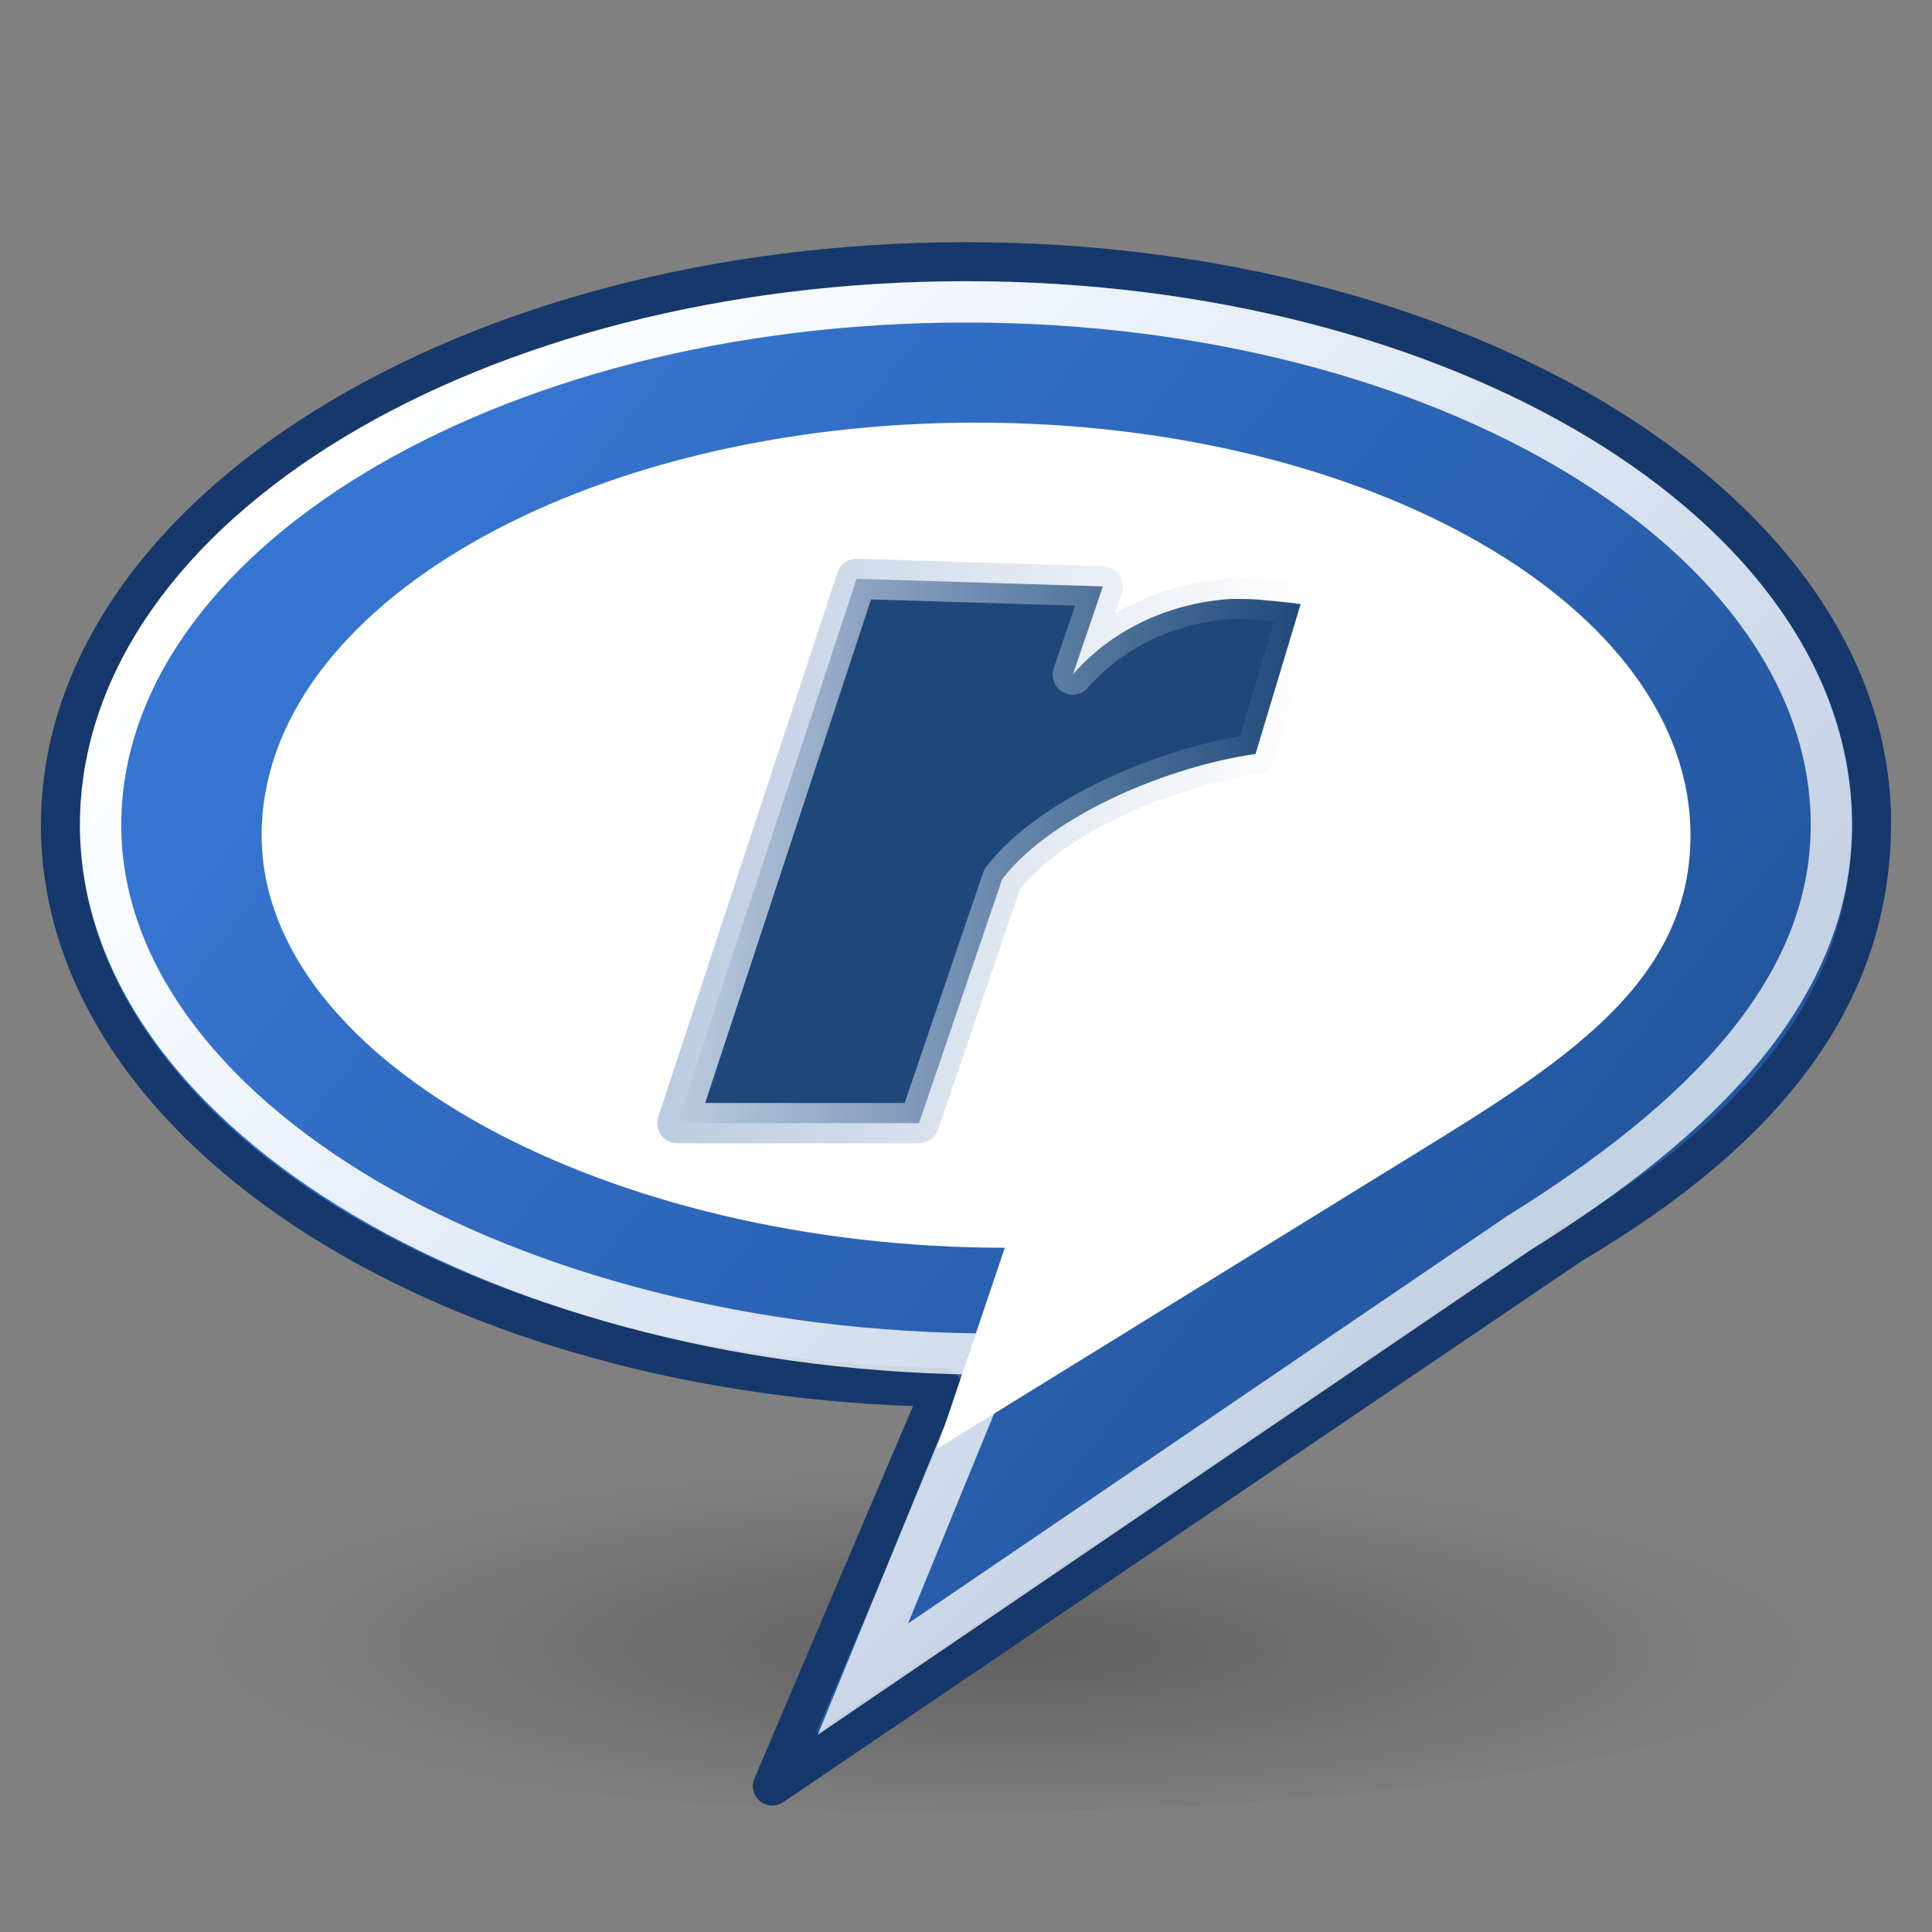 <?xml version="1.0" encoding="UTF-8"?>
<svg xmlns="http://www.w3.org/2000/svg" xmlns:xlink="http://www.w3.org/1999/xlink" xmlns:sodipodi="http://sodipodi.sourceforge.net/DTD/sodipodi-0.dtd" contentScriptType="text/ecmascript" zoomAndPan="magnify" baseProfile="tiny" contentStyleType="text/css" version="1.0" width="48px" preserveAspectRatio="xMidYMid meet" viewBox="0 0 48 48" height="48px">
    <rect x="0" y="0" width="48" height="48" fill="#808080" stroke="none"/>
    <defs>
        <linearGradient xlink:type="simple" xlink:actuate="onLoad" id="linearGradient6764" xlink:show="other">
            <stop stop-opacity="1" stop-color="#000000" offset="0"/>
            <stop stop-opacity="0" stop-color="#000000" offset="1"/>
        </linearGradient>
        <linearGradient xlink:type="simple" xlink:actuate="onLoad" id="linearGradient6750" xlink:show="other">
            <stop stop-opacity="0.729" stop-color="#FFFFFF" offset="0"/>
            <stop stop-opacity="1" stop-color="#FFFFFF" offset="1"/>
        </linearGradient>
        <linearGradient xlink:type="simple" xlink:actuate="onLoad" id="linearGradient6742" xlink:show="other">
            <stop stop-opacity="1" stop-color="#3675d1" offset="0"/>
            <stop stop-opacity="1" stop-color="#25579f" offset="1"/>
        </linearGradient>
        <linearGradient xlink:type="simple" xlink:actuate="onLoad" id="linearGradient12403" xlink:show="other">
            <stop stop-opacity="1" stop-color="#bdcce1" offset="0"/>
            <stop stop-opacity="0" stop-color="#bdcce1" offset="1"/>
        </linearGradient>
        <linearGradient gradientTransform="translate(222.626,73.819)" id="linearGradient12403" gradientUnits="userSpaceOnUse" xlink:show="other" xlink:type="simple" x1="20" y1="21.001" x2="35.964" y2="21.001" xlink:actuate="onLoad">
            <stop stop-opacity="1" stop-color="#bdcce1" offset="0"/>
            <stop stop-opacity="0" stop-color="#bdcce1" offset="1"/>
        </linearGradient>
        <linearGradient xlink:type="simple" xlink:actuate="onLoad" id="linearGradient7596" xlink:show="other">
            <stop stop-opacity="1" stop-color="#000000" offset="0"/>
            <stop stop-opacity="0" stop-color="#000000" offset="1"/>
        </linearGradient>
        <linearGradient xlink:type="simple" xlink:actuate="onLoad" id="linearGradient6726" xlink:show="other">
            <stop stop-opacity="1" stop-color="#a7c3e2" offset="0"/>
            <stop stop-opacity="1" stop-color="#3e78b7" offset="1"/>
        </linearGradient>
        <radialGradient gradientTransform="matrix(1.817,-1.261962e-2,6.012454e-3,0.864,212.496,79.36)" id="linearGradient6726" gradientUnits="userSpaceOnUse" xlink:show="other" xlink:type="simple" r="24.014" cx="15.221" fx="15.221" cy="9.753" fy="9.753" xlink:actuate="onLoad">
            <stop stop-opacity="1" stop-color="#a7c3e2" offset="0"/>
            <stop stop-opacity="1" stop-color="#3e78b7" offset="1"/>
        </radialGradient>
        <linearGradient gradientTransform="translate(223.85,75.963)" id="linearGradient7596" gradientUnits="userSpaceOnUse" xlink:show="other" xlink:type="simple" x1="15.354" y1="5.877" x2="18.789" y2="13.958" xlink:actuate="onLoad">
            <stop stop-opacity="1" stop-color="#000000" offset="0"/>
            <stop stop-opacity="0" stop-color="#000000" offset="1"/>
        </linearGradient>
        <linearGradient x1="10.071" y1="12.857" x2="36.714" gradientUnits="userSpaceOnUse" y2="33.643" xlink:type="simple" xlink:actuate="onLoad" id="linearGradient6748" xlink:show="other">
            <stop stop-opacity="1" stop-color="#3675d1" offset="0"/>
            <stop stop-opacity="1" stop-color="#25579f" offset="1"/>
        </linearGradient>
        <linearGradient x1="34.916" y1="32.967" x2="11.013" gradientUnits="userSpaceOnUse" y2="8.824" xlink:type="simple" xlink:actuate="onLoad" id="linearGradient6756" xlink:show="other">
            <stop stop-opacity="0.729" stop-color="#FFFFFF" offset="0"/>
            <stop stop-opacity="1" stop-color="#FFFFFF" offset="1"/>
        </linearGradient>
        <linearGradient gradientTransform="translate(-3.411,0.142)" id="linearGradient6760" gradientUnits="userSpaceOnUse" xlink:show="other" xlink:type="simple" x1="20" y1="21.001" y2="21.001" x2="35.964" xlink:actuate="onLoad">
            <stop stop-opacity="1" stop-color="#bdcce1" offset="0"/>
            <stop stop-opacity="0" stop-color="#bdcce1" offset="1"/>
        </linearGradient>
        <radialGradient gradientTransform="matrix(0.902,7.393792e-3,-1.201839e-3,0.329,2.128,26.716)" id="radialGradient6774" gradientUnits="userSpaceOnUse" xlink:show="other" xlink:type="simple" r="17.021" cx="21.148" fx="21.148" cy="41.693" fy="41.693" xlink:actuate="onLoad">
            <stop stop-opacity="1" stop-color="#000000" offset="0"/>
            <stop stop-opacity="0" stop-color="#000000" offset="1"/>
        </radialGradient>
    </defs>
    <g>
        <path fill-opacity="0.245" stroke="none" d="M 37.376 40.07 C 37.376 43.167 29.755 45.677 20.355 45.677 C 10.954 45.677 3.334 43.167 3.334 40.07 C 3.334 36.974 10.954 34.464 20.355 34.464 C 29.755 34.464 37.376 36.974 37.376 40.07 z " stroke-linecap="round" transform="matrix(1.293,0,0,0.803,-2.309,8.337)" stroke-miterlimit="4" stroke-opacity="0.729" fill="url(#radialGradient6774)" stroke-dasharray="none" stroke-width="1.026" stroke-linejoin="miter" stroke-dashoffset="0"/>
        <path stroke-linecap="round" stroke-dashoffset="0" fill-opacity="1" fill="url(#linearGradient6748)" stroke-linejoin="round" stroke-dasharray="none" d="M 24.0 6.5 C 11.58 6.5 1.5 12.772 1.5 20.5 C 1.5 28.104 11.262 34.272 23.406 34.469 L 19.188 44.375 L 39.062 30.906 C 44.003 27.989 46.474 24.652 46.5 20.5 C 46.549 12.772 36.42 6.5 24.0 6.5 z " stroke="#16386b" stroke-width="0.966" stroke-opacity="1" stroke-miterlimit="4"/>
        <path stroke-linecap="butt" fill-opacity="1" fill="#FFFFFF" fill-rule="evenodd" stroke-linejoin="miter" d="M 24.25 10.5 C 14.452 10.5 6.5 15.092 6.5 20.75 C 6.5 26.408 15.166 31.0 24.964 31.0 L 23.276 35.999 L 34.312 29.188 C 38.454 26.631 42.0 24.657 42.0 20.75 C 42.0 15.092 34.048 10.5 24.25 10.5 z " stroke="none" stroke-width="1px" stroke-opacity="1"/>
        <path stroke-linecap="round" stroke-dashoffset="0" fill-opacity="0.4" fill="none" stroke-linejoin="miter" stroke-dasharray="none" d="M 24.0 7.5 C 12.132 7.5 2.5 13.324 2.5 20.5 C 2.5 27.676 12.596 33.643 24.75 33.643 L 21.438 41.719 L 37.737 30.634 C 42.315 27.785 45.5 24.561 45.5 20.5 C 45.5 13.324 35.868 7.5 24.0 7.5 z " stroke="url(#linearGradient6756)" stroke-width="1.026" stroke-opacity="1" stroke-miterlimit="4"/>
        <path fill-opacity="1" fill="#1d4879" fill-rule="nonzero" stroke-linejoin="round" stroke-dasharray="none" d="M 21.282 14.381 L 16.829 27.904 L 22.833 27.904 L 24.902 21.832 C 24.914 21.816 24.918 21.815 24.931 21.8 C 26.188 20.211 29.091 19.026 31.193 18.733 L 32.314 15.008 C 32.054 14.973 31.234 14.882 30.963 14.882 C 30.94 14.882 30.929 14.882 30.906 14.882 C 30.791 14.884 30.675 14.875 30.561 14.882 C 28.971 14.989 27.566 15.698 26.654 16.76 L 27.401 14.569 L 21.282 14.381 z " stroke="url(#linearGradient6760)" stroke-width="1" stroke-opacity="1" stroke-miterlimit="4"/>
    </g>
</svg>
